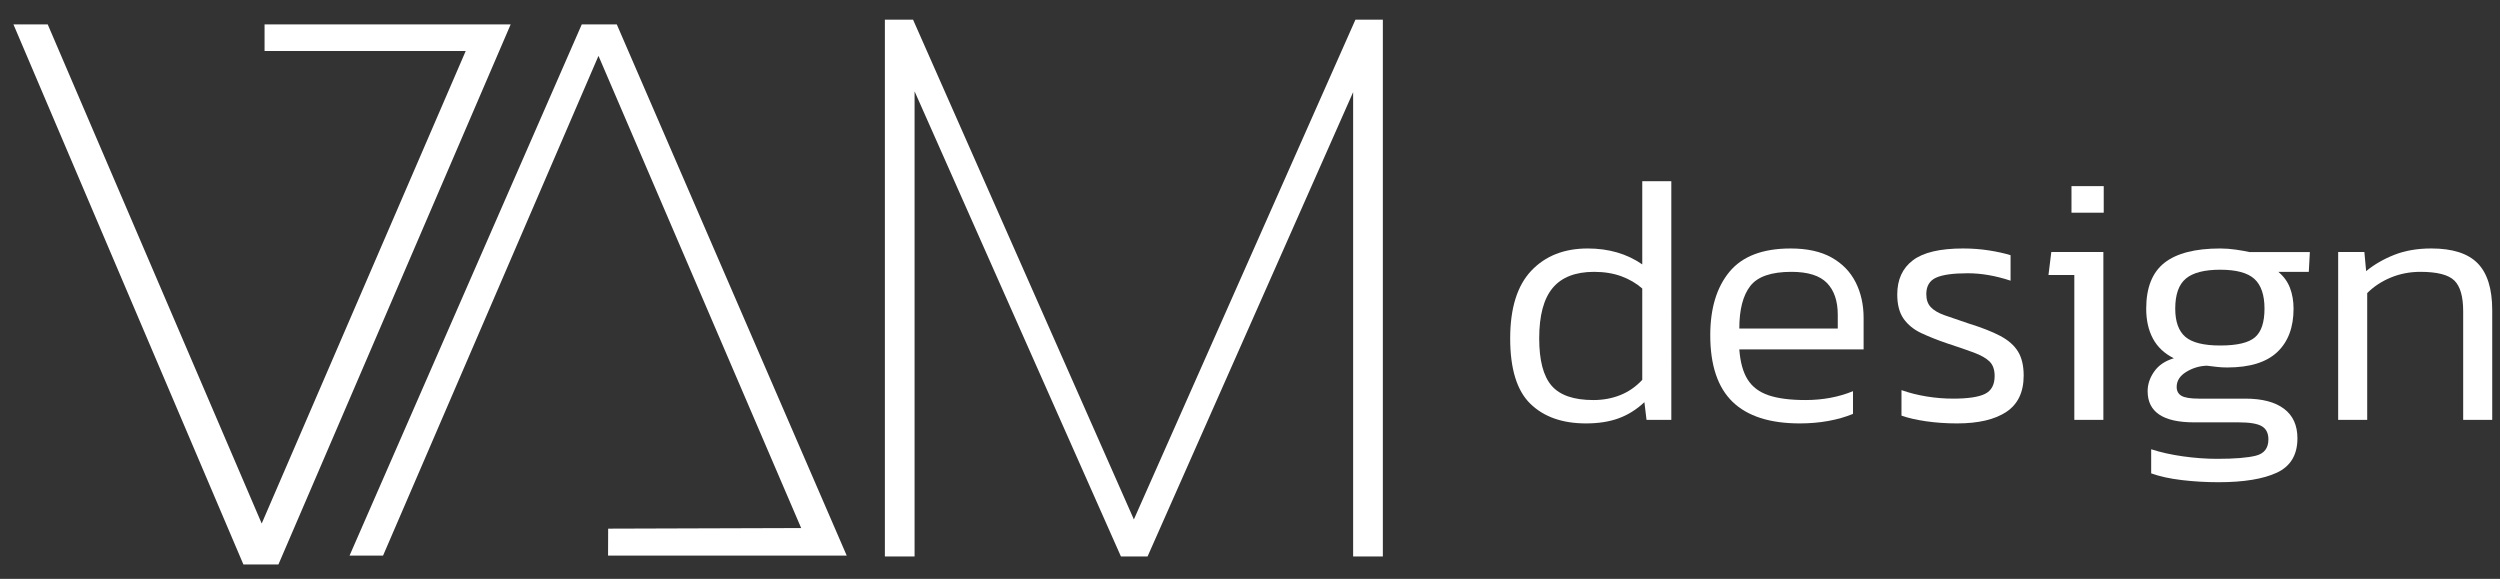 <?xml version="1.0" encoding="utf-8"?>
<!-- Generator: Adobe Illustrator 16.0.4, SVG Export Plug-In . SVG Version: 6.00 Build 0)  -->
<!DOCTYPE svg PUBLIC "-//W3C//DTD SVG 1.1//EN" "http://www.w3.org/Graphics/SVG/1.1/DTD/svg11.dtd">
<svg version="1.1" id="Layer_3" xmlns="http://www.w3.org/2000/svg" xmlns:xlink="http://www.w3.org/1999/xlink" x="0px" y="0px"
	 width="220.25px" height="51px" viewBox="-78.361 -3.75 220.25 51" enable-background="new -78.361 -3.75 220.25 51"
	 xml:space="preserve">
<rect x="-78.361" y="-3.75" width="220.25" height="51" fill="#333333" stroke="none"/>
<g>
	<polygon fill="#FFFFFF" points="21.533,42.012 2.079,-2.017 -0.403,-2.017 -0.403,45.273 2.213,45.273 2.213,4.295 20.392,45.273 
		22.74,45.273 40.85,4.368 40.85,45.273 43.468,45.273 43.468,-2.017 41.053,-2.017 	"/>
	<path fill="#FFFFFF" d="M66.323,19.544c-1.352-0.937-2.953-1.403-4.805-1.403c-2.08,0-3.738,0.654-4.977,1.965
		c-1.237,1.311-1.855,3.297-1.855,5.959c0,2.684,0.592,4.604,1.777,5.757s2.818,1.731,4.898,1.731c1.103,0,2.064-0.15,2.887-0.453
		c0.821-0.301,1.575-0.773,2.262-1.42l0.188,1.561h2.184V12.212h-2.559V19.544z M66.323,29.715
		c-0.562,0.604-1.206,1.051-1.934,1.342c-0.729,0.291-1.52,0.437-2.371,0.437c-1.728,0-2.953-0.421-3.682-1.263
		c-0.729-0.843-1.093-2.231-1.093-4.166c0-2.017,0.395-3.498,1.186-4.445c0.79-0.947,2.008-1.42,3.651-1.42
		c0.894,0,1.694,0.13,2.402,0.39c0.707,0.261,1.319,0.62,1.84,1.077V29.715z"/>
	<path fill="#FFFFFF" d="M83,18.936c-0.946-0.53-2.147-0.795-3.604-0.795c-2.454,0-4.249,0.681-5.382,2.043
		c-1.134,1.363-1.701,3.229-1.701,5.601c0,2.642,0.656,4.597,1.966,5.866c1.312,1.269,3.286,1.902,5.929,1.902
		c0.873,0,1.71-0.073,2.512-0.218c0.8-0.146,1.523-0.354,2.168-0.624v-1.998c-1.27,0.521-2.663,0.78-4.182,0.78
		c-1.352,0-2.438-0.14-3.26-0.421c-0.822-0.281-1.436-0.743-1.84-1.389c-0.406-0.645-0.65-1.528-0.734-2.651h10.951v-2.776
		c0-1.166-0.234-2.211-0.701-3.136C84.653,20.194,83.946,19.465,83,18.936z M83.546,25.191h-8.674c0-1.664,0.322-2.912,0.967-3.744
		s1.852-1.248,3.62-1.248c1.456,0,2.501,0.328,3.136,0.983c0.634,0.655,0.951,1.585,0.951,2.792V25.191z"/>
	<path fill="#FFFFFF" d="M97.866,25.846c-0.707-0.373-1.633-0.737-2.775-1.091c-0.875-0.291-1.588-0.536-2.139-0.733
		c-0.55-0.197-0.956-0.437-1.216-0.719c-0.261-0.279-0.39-0.659-0.39-1.138c0-0.707,0.285-1.19,0.857-1.451
		c0.572-0.26,1.502-0.39,2.793-0.39c1.206,0,2.465,0.219,3.774,0.654v-2.246c-0.54-0.166-1.175-0.307-1.903-0.421
		c-0.728-0.114-1.486-0.171-2.277-0.171c-2.039,0-3.516,0.348-4.431,1.045s-1.372,1.699-1.372,3.01c0,0.895,0.188,1.607,0.561,2.138
		c0.375,0.53,0.895,0.952,1.561,1.265c0.666,0.311,1.424,0.613,2.277,0.904c0.957,0.311,1.742,0.582,2.355,0.811
		c0.613,0.229,1.072,0.489,1.373,0.78c0.301,0.292,0.453,0.718,0.453,1.28c0,0.769-0.281,1.295-0.843,1.574
		c-0.562,0.281-1.497,0.422-2.809,0.422c-0.77,0-1.544-0.062-2.323-0.188c-0.781-0.125-1.525-0.312-2.232-0.562v2.246
		c0.582,0.208,1.307,0.374,2.17,0.499c0.862,0.125,1.772,0.188,2.729,0.188c1.872,0,3.317-0.338,4.337-1.014
		c1.019-0.676,1.529-1.742,1.529-3.199c0-0.873-0.167-1.579-0.5-2.121C99.094,26.68,98.573,26.221,97.866,25.846z"/>
	<rect x="104.137" y="12.648" fill="#FFFFFF" width="2.84" height="2.34"/>
	<polygon fill="#FFFFFF" points="102.109,20.48 104.387,20.48 104.387,33.24 106.946,33.24 106.946,18.453 102.359,18.453 	"/>
	<path fill="#FFFFFF" d="M118.661,18.249c-0.489-0.072-0.963-0.108-1.42-0.108c-2.205,0-3.844,0.421-4.914,1.262
		c-1.072,0.844-1.607,2.19-1.607,4.041c0,1.021,0.198,1.898,0.593,2.637c0.396,0.739,1.009,1.316,1.842,1.732
		c-0.771,0.229-1.347,0.619-1.731,1.17c-0.387,0.551-0.578,1.128-0.578,1.73c0,1.832,1.362,2.746,4.088,2.746h3.931
		c0.978,0,1.658,0.114,2.044,0.344c0.385,0.229,0.577,0.613,0.577,1.154c0,0.77-0.364,1.248-1.093,1.436
		c-0.728,0.187-1.871,0.28-3.432,0.28c-0.957,0-1.955-0.073-2.995-0.218c-1.04-0.146-1.976-0.355-2.808-0.625v2.123
		c0.748,0.27,1.648,0.467,2.699,0.592c1.05,0.125,2.125,0.188,3.229,0.188c2.226,0,3.941-0.281,5.147-0.842
		c1.206-0.562,1.81-1.571,1.81-3.027c0-1.145-0.395-2.013-1.186-2.605c-0.79-0.593-1.924-0.889-3.399-0.889h-4.087
		c-0.75,0-1.266-0.084-1.545-0.25c-0.281-0.166-0.422-0.426-0.422-0.78c0-0.54,0.281-0.982,0.843-1.326
		c0.562-0.343,1.165-0.524,1.81-0.546c0.353,0.042,0.66,0.078,0.92,0.109s0.557,0.047,0.889,0.047c1.977,0,3.443-0.453,4.4-1.357
		s1.436-2.179,1.436-3.822c0-0.664-0.105-1.273-0.312-1.824c-0.209-0.551-0.552-1.025-1.03-1.42h2.684l0.094-1.746H119.8
		C119.528,18.391,119.149,18.322,118.661,18.249z M121.141,23.443c0,1.207-0.281,2.05-0.844,2.527
		c-0.561,0.48-1.58,0.719-3.057,0.719c-1.456,0-2.48-0.255-3.074-0.765c-0.592-0.511-0.889-1.337-0.889-2.481
		c0-1.248,0.312-2.131,0.937-2.65c0.624-0.521,1.633-0.781,3.026-0.781c1.414,0,2.418,0.271,3.011,0.811
		C120.844,21.364,121.141,22.238,121.141,23.443z"/>
	<path fill="#FFFFFF" d="M139.925,19.45c-0.854-0.873-2.216-1.31-4.088-1.31c-1.229,0-2.314,0.188-3.26,0.561
		c-0.948,0.375-1.774,0.854-2.481,1.436l-0.156-1.684h-2.309V33.24h2.559V22.071c0.582-0.583,1.28-1.04,2.091-1.374
		c0.811-0.332,1.674-0.498,2.59-0.498c1.476,0,2.475,0.255,2.994,0.764c0.52,0.51,0.78,1.41,0.78,2.699v9.578h2.559v-9.672
		C141.203,21.697,140.776,20.324,139.925,19.45z"/>
	<polygon fill="#FFFFFF" points="-27.108,-1.599 -47.567,45.201 -44.615,45.201 -25.635,1.17 -7.777,42.771 -24.782,42.824 
		-24.791,45.201 -3.764,45.201 -24.022,-1.599 	"/>
	<polygon fill="#FFFFFF" points="-34.882,-1.599 -55.053,-1.599 -55.053,0.741 -37.33,0.741 -55.305,42.372 -74.157,-1.599 
		-77.176,-1.599 -56.917,45.98 -53.832,45.98 -33.372,-1.599 	"/>
</g>
</svg>
